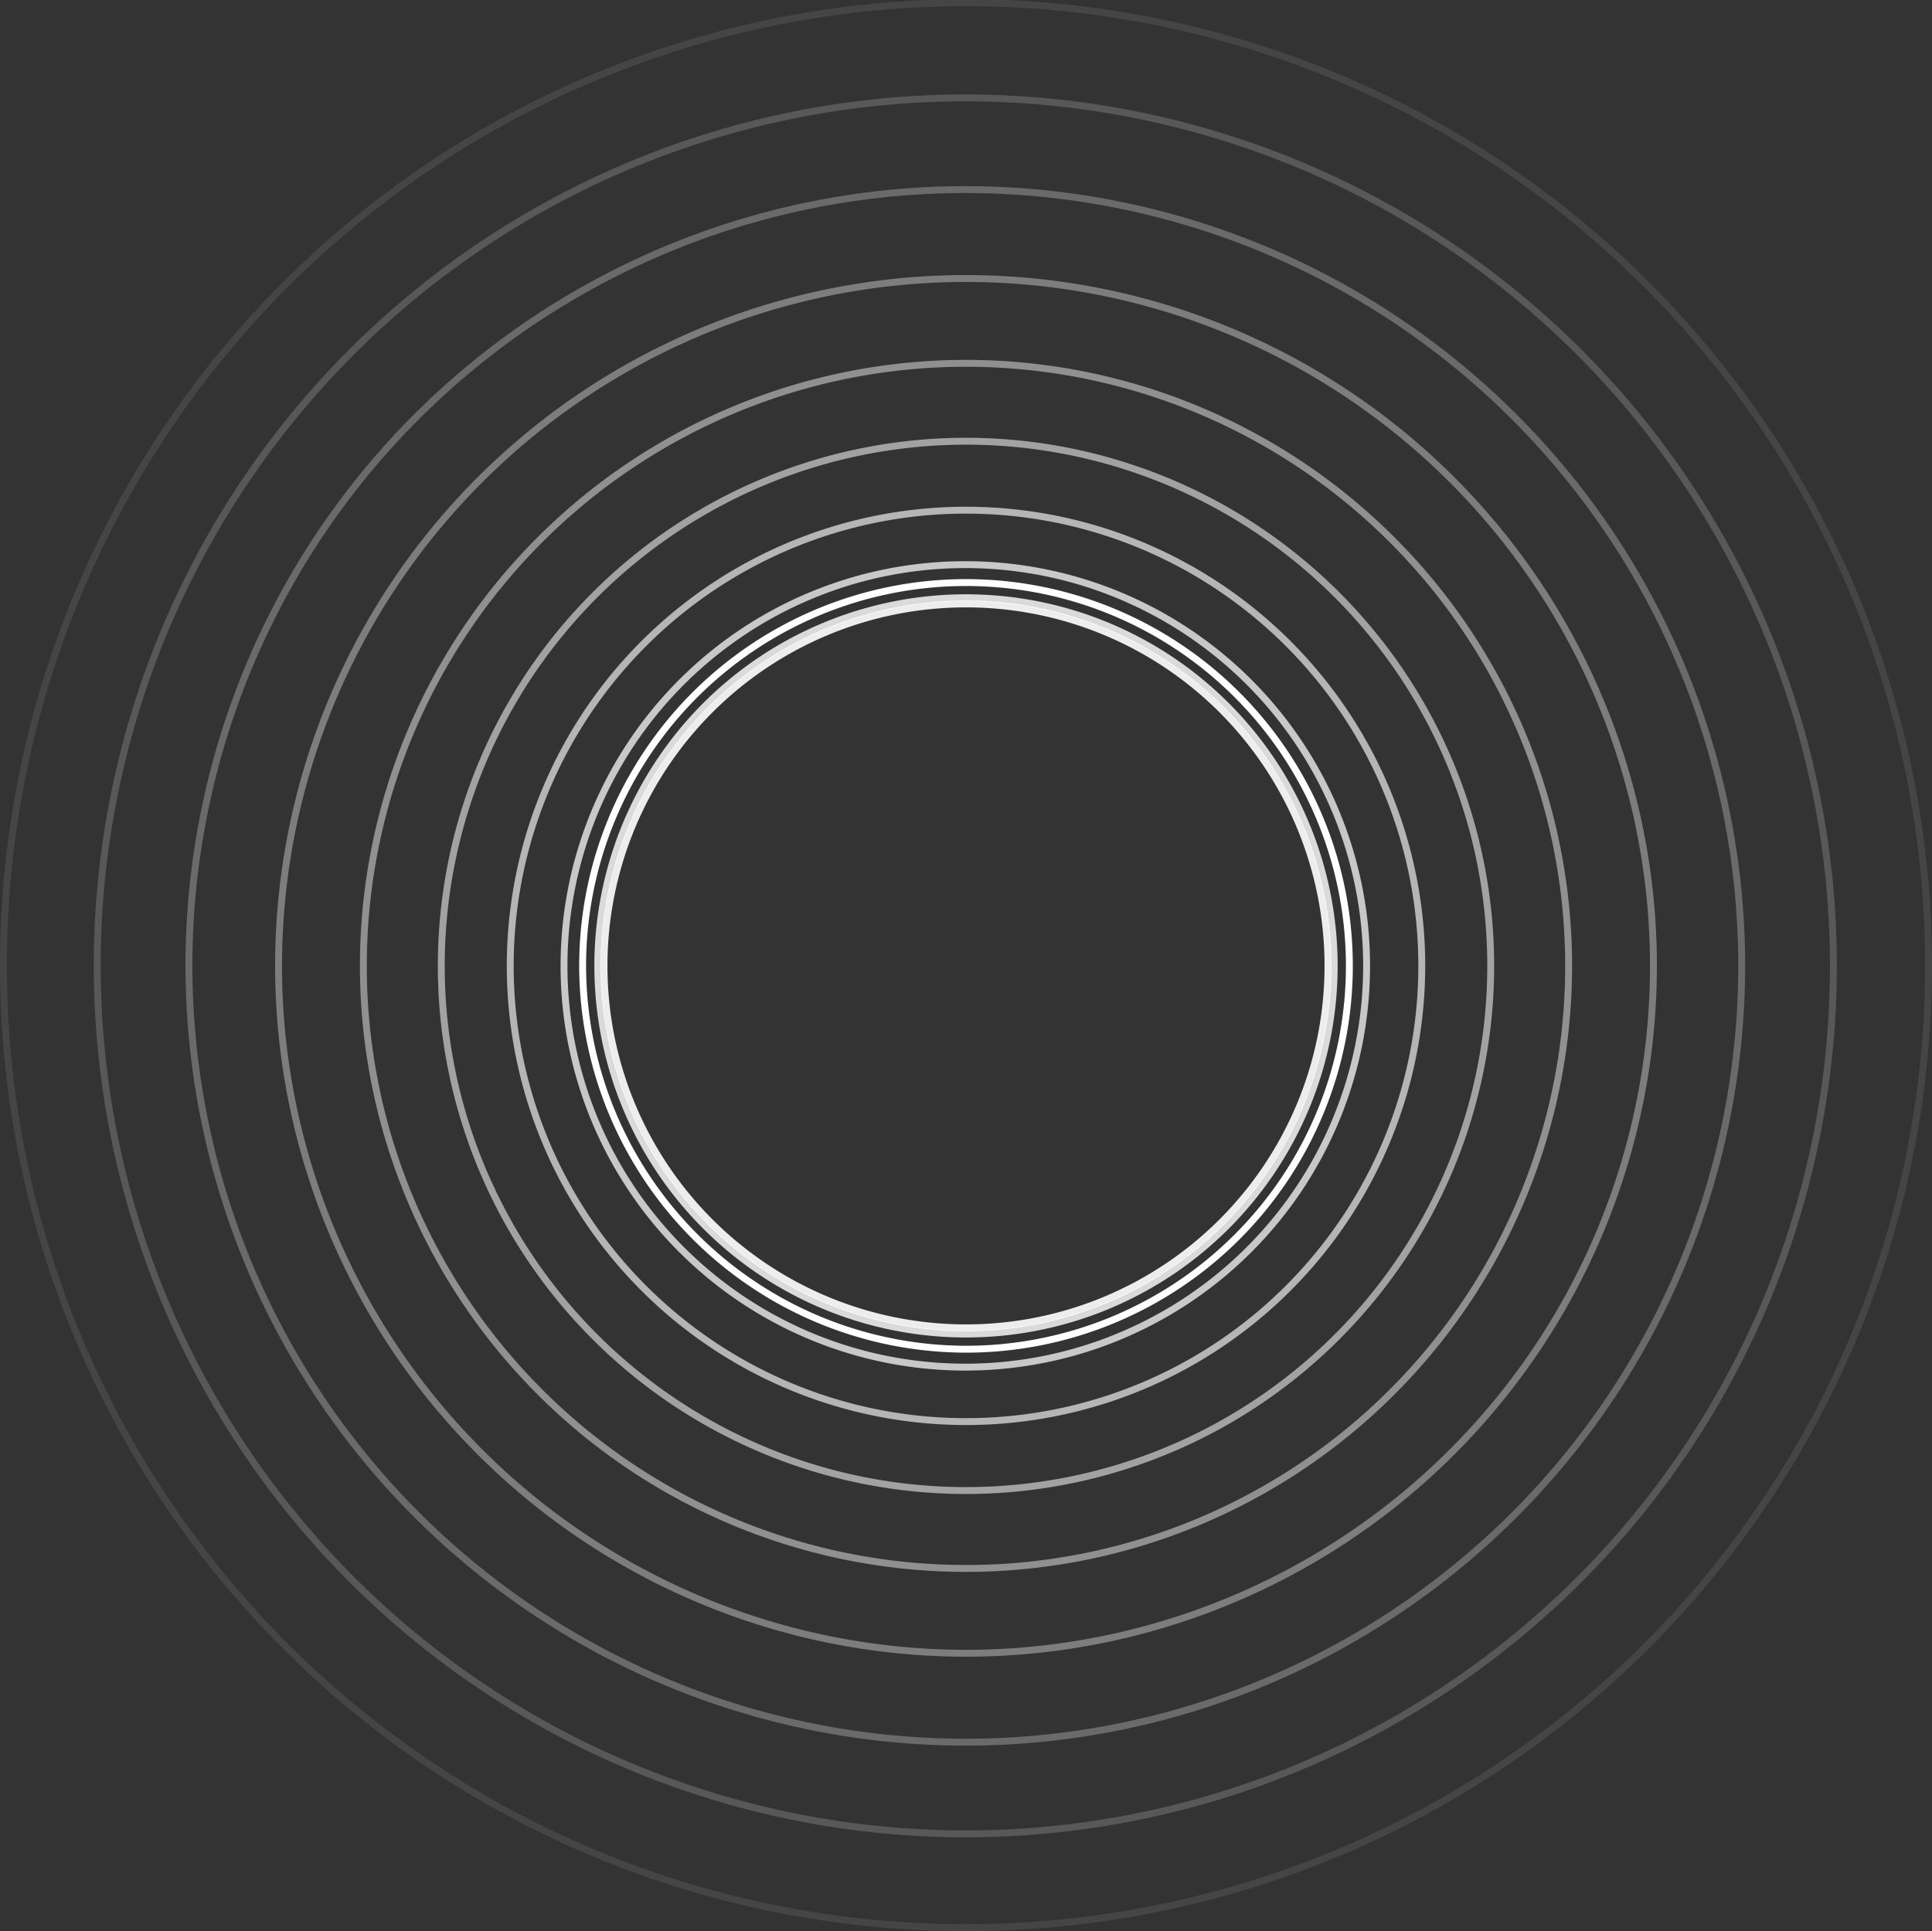 <svg xmlns="http://www.w3.org/2000/svg" viewBox="0 0 280.2 280.1"><rect x="0" y="0" width="280.2" height="280.1" fill="#333333" stroke="none"/><title>center-inner</title><path d="M154.1,293A139.6,139.6,0,1,0,14.5,153.5,139.5,139.5,0,0,0,154.1,293Z" transform="translate(-14 -13.4)" style="fill:none;stroke:#fff;stroke-miterlimit:10;opacity:0.091;isolation:isolate"/><path d="M154.1,279.4a125.9,125.9,0,1,0-126-125.9A126,126,0,0,0,154.1,279.4Z" transform="translate(-14 -13.4)" style="fill:none;stroke:#fff;stroke-miterlimit:10;opacity:0.182;isolation:isolate"/><path d="M154.1,266.1A112.6,112.6,0,1,0,41.4,153.5,112.7,112.7,0,0,0,154.1,266.1Z" transform="translate(-14 -13.4)" style="fill:none;stroke:#fff;stroke-miterlimit:10;opacity:0.273;isolation:isolate"/><path d="M154.1,253.2a99.7,99.7,0,1,0-99.7-99.7A99.7,99.7,0,0,0,154.1,253.2Z" transform="translate(-14 -13.4)" style="fill:none;stroke:#fff;stroke-miterlimit:10;opacity:0.364;isolation:isolate"/><path d="M154.1,240.9a87.4,87.4,0,1,0-87.4-87.4A87.4,87.4,0,0,0,154.1,240.9Z" transform="translate(-14 -13.4)" style="fill:none;stroke:#fff;stroke-miterlimit:10;opacity:0.454;isolation:isolate"/><path d="M154.1,229.6A76.1,76.1,0,1,0,78,153.5,76.1,76.1,0,0,0,154.1,229.6Z" transform="translate(-14 -13.4)" style="fill:none;stroke:#fff;stroke-miterlimit:10;opacity:0.545;isolation:isolate"/><path d="M154.1,219.6A66.1,66.1,0,1,0,88,153.5,66.1,66.1,0,0,0,154.1,219.6Z" transform="translate(-14 -13.4)" style="fill:none;stroke:#fff;stroke-miterlimit:10;opacity:0.636;isolation:isolate"/><path d="M154.1,211.7a58.2,58.2,0,1,0-58.3-58.2A58.2,58.2,0,0,0,154.1,211.7Z" transform="translate(-14 -13.4)" style="fill:none;stroke:#fff;stroke-miterlimit:10;opacity:0.727;isolation:isolate"/><path d="M154.1,206.9a53.4,53.4,0,1,0-53.4-53.4A53.4,53.4,0,0,0,154.1,206.9Z" transform="translate(-14 -13.4)" style="fill:none;stroke:#fff;stroke-miterlimit:10;opacity:0.818;isolation:isolate"/><path d="M154.1,206a52.5,52.5,0,1,0-52.5-52.5A52.5,52.5,0,0,0,154.1,206Z" transform="translate(-14 -13.4)" style="fill:none;stroke:#fff;stroke-miterlimit:10;opacity:0.909;isolation:isolate"/><path d="M154.1,209.1a55.6,55.6,0,1,0-55.6-55.6A55.7,55.7,0,0,0,154.1,209.1Z" transform="translate(-14 -13.4)" style="fill:none;stroke:#fff;stroke-miterlimit:10"/></svg>